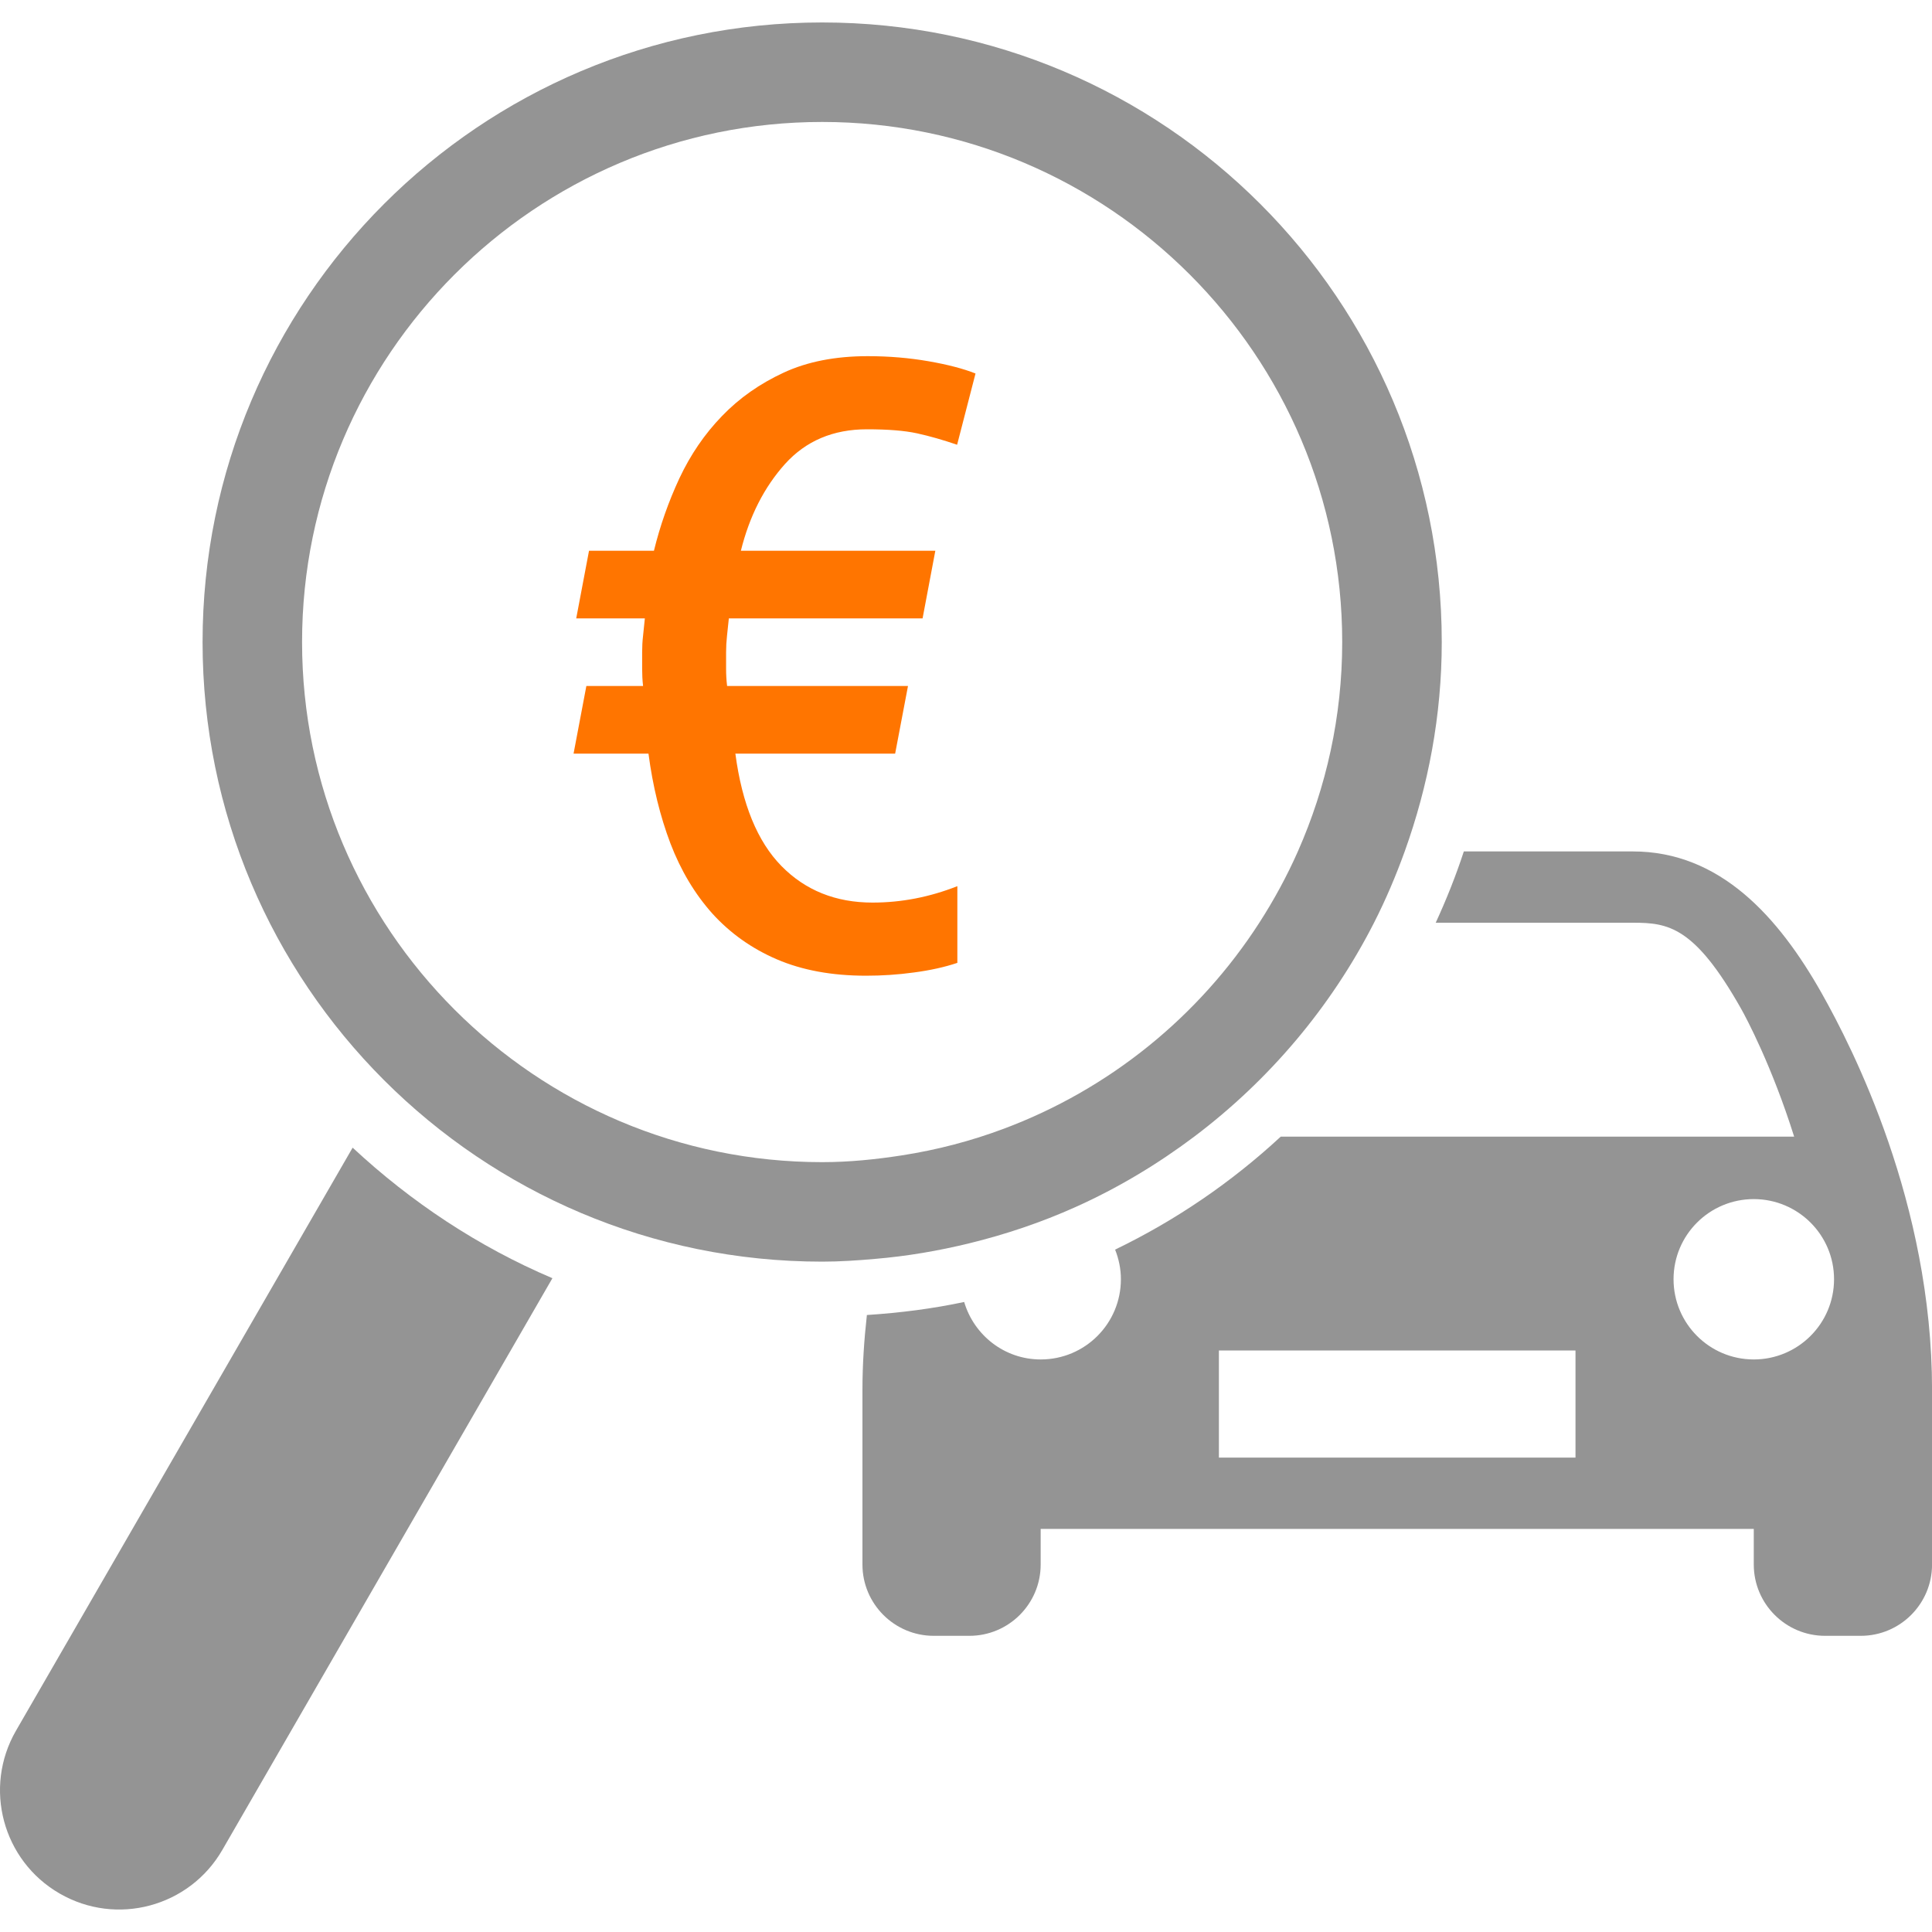 <?xml version="1.0" encoding="utf-8"?>
<!-- Generator: Adobe Illustrator 16.0.0, SVG Export Plug-In . SVG Version: 6.00 Build 0)  -->
<!DOCTYPE svg PUBLIC "-//W3C//DTD SVG 1.1//EN" "http://www.w3.org/Graphics/SVG/1.1/DTD/svg11.dtd">
<svg version="1.1" id="Ebene_1" xmlns="http://www.w3.org/2000/svg" xmlns:xlink="http://www.w3.org/1999/xlink" x="0px" y="0px"
	 width="40px" height="40px" viewBox="0 0 40 40" enable-background="new 0 0 40 40" xml:space="preserve">
<g>
	<rect x="25.236" y="27.961" fill="none" width="7.383" height="2.217"/>
	<circle fill="none" cx="36.31" cy="26.486" r="1.66"/>
	<path fill="#949494" d="M37.715,20.562c-0.893-1.581-2.104-2.934-3.908-2.934c-1.024,0-2.453,0-3.5,0
		c-0.165,0.506-0.362,0.997-0.582,1.476h4.082c0.729,0,1.275,0.073,2.239,1.778c0.102,0.18,0.637,1.18,1.1,2.651h-10.63
		c-1.016,0.941-2.168,1.73-3.429,2.339c0.076,0.191,0.12,0.397,0.12,0.613c0,0.918-0.742,1.661-1.66,1.661
		c-0.753,0-1.381-0.503-1.585-1.19c-0.655,0.14-1.329,0.225-2.014,0.27c-0.056,0.503-0.092,1.018-0.092,1.549v3.617
		c0,0.813,0.661,1.476,1.476,1.476h0.738c0.815,0,1.476-0.662,1.476-1.476v-0.738H36.31v0.738c0,0.813,0.66,1.476,1.477,1.476h0.738
		c0.815,0,1.476-0.662,1.476-1.476v-3.617C40,24.914,38.354,21.694,37.715,20.562z M32.619,30.178h-7.383v-2.217h7.383V30.178z
		 M36.31,28.146c-0.917,0-1.661-0.743-1.661-1.661c0-0.917,0.744-1.659,1.661-1.659c0.916,0,1.662,0.742,1.662,1.659
		C37.972,27.403,37.226,28.146,36.31,28.146z"/>
	<path fill="#949494" d="M0.33,35.834c-0.68,1.18-0.276,2.688,0.904,3.369c1.18,0.683,2.688,0.277,3.369-0.902l6.834-11.837
		c-1.538-0.654-2.93-1.58-4.136-2.703L0.33,35.834z"/>
	<path fill="#949494" d="M17.022,0.465c-7.085,0-12.828,5.743-12.828,12.828s5.743,12.828,12.828,12.828
		c0.37,0,0.733-0.025,1.095-0.057c0.667-0.056,1.317-0.168,1.952-0.323c0.76-0.186,1.493-0.434,2.193-0.748
		c0.879-0.394,1.701-0.887,2.463-1.46c1.553-1.171,2.832-2.682,3.723-4.429c0.242-0.476,0.452-0.969,0.635-1.476
		c0.487-1.356,0.767-2.811,0.767-4.335C29.85,6.208,24.106,0.465,17.022,0.465z M20.775,23.372
		c-0.671,0.251-1.372,0.435-2.098,0.548c-0.541,0.084-1.091,0.141-1.655,0.141c-5.938,0-10.768-4.83-10.768-10.768
		S11.085,2.525,17.022,2.525s10.767,4.831,10.767,10.768c0,1.542-0.331,3.007-0.918,4.335c-0.228,0.515-0.496,1.007-0.798,1.476
		C24.823,21.044,22.968,22.554,20.775,23.372z"/>
	<g>
		<path fill="#FF7500" d="M19.816,9.208c-0.292-0.1-0.569-0.179-0.828-0.236c-0.261-0.057-0.607-0.084-1.039-0.084
			c-0.699,0-1.264,0.24-1.696,0.718c-0.431,0.481-0.736,1.079-0.914,1.797h4.026l-0.264,1.4H15.09
			c-0.013,0.123-0.025,0.244-0.038,0.359c-0.013,0.118-0.019,0.23-0.019,0.341c0,0.11,0,0.228,0,0.349
			c0,0.111,0.006,0.229,0.021,0.351h3.745l-0.266,1.4h-3.308c0.139,1.047,0.458,1.822,0.953,2.326
			c0.495,0.505,1.125,0.758,1.887,0.758c0.599,0,1.183-0.114,1.756-0.34v1.588c-0.265,0.089-0.566,0.155-0.899,0.199
			c-0.333,0.046-0.665,0.067-0.993,0.067c-0.706,0-1.321-0.114-1.845-0.339c-0.523-0.225-0.967-0.542-1.334-0.946
			c-0.364-0.407-0.655-0.893-0.87-1.455c-0.213-0.563-0.365-1.182-0.454-1.858h-1.551l0.265-1.4h1.174
			c-0.014-0.123-0.019-0.24-0.019-0.351c0-0.121,0-0.239,0-0.349c0-0.111,0.005-0.224,0.019-0.341
			c0.011-0.115,0.025-0.237,0.037-0.359H11.93l0.265-1.4h1.344c0.126-0.516,0.302-1.017,0.529-1.504
			c0.228-0.484,0.52-0.914,0.88-1.285c0.358-0.373,0.785-0.671,1.277-0.899c0.491-0.228,1.072-0.341,1.74-0.341
			c0.441,0,0.861,0.036,1.258,0.105c0.397,0.069,0.723,0.154,0.974,0.254L19.816,9.208z"/>
	</g>
</g>
</svg>
